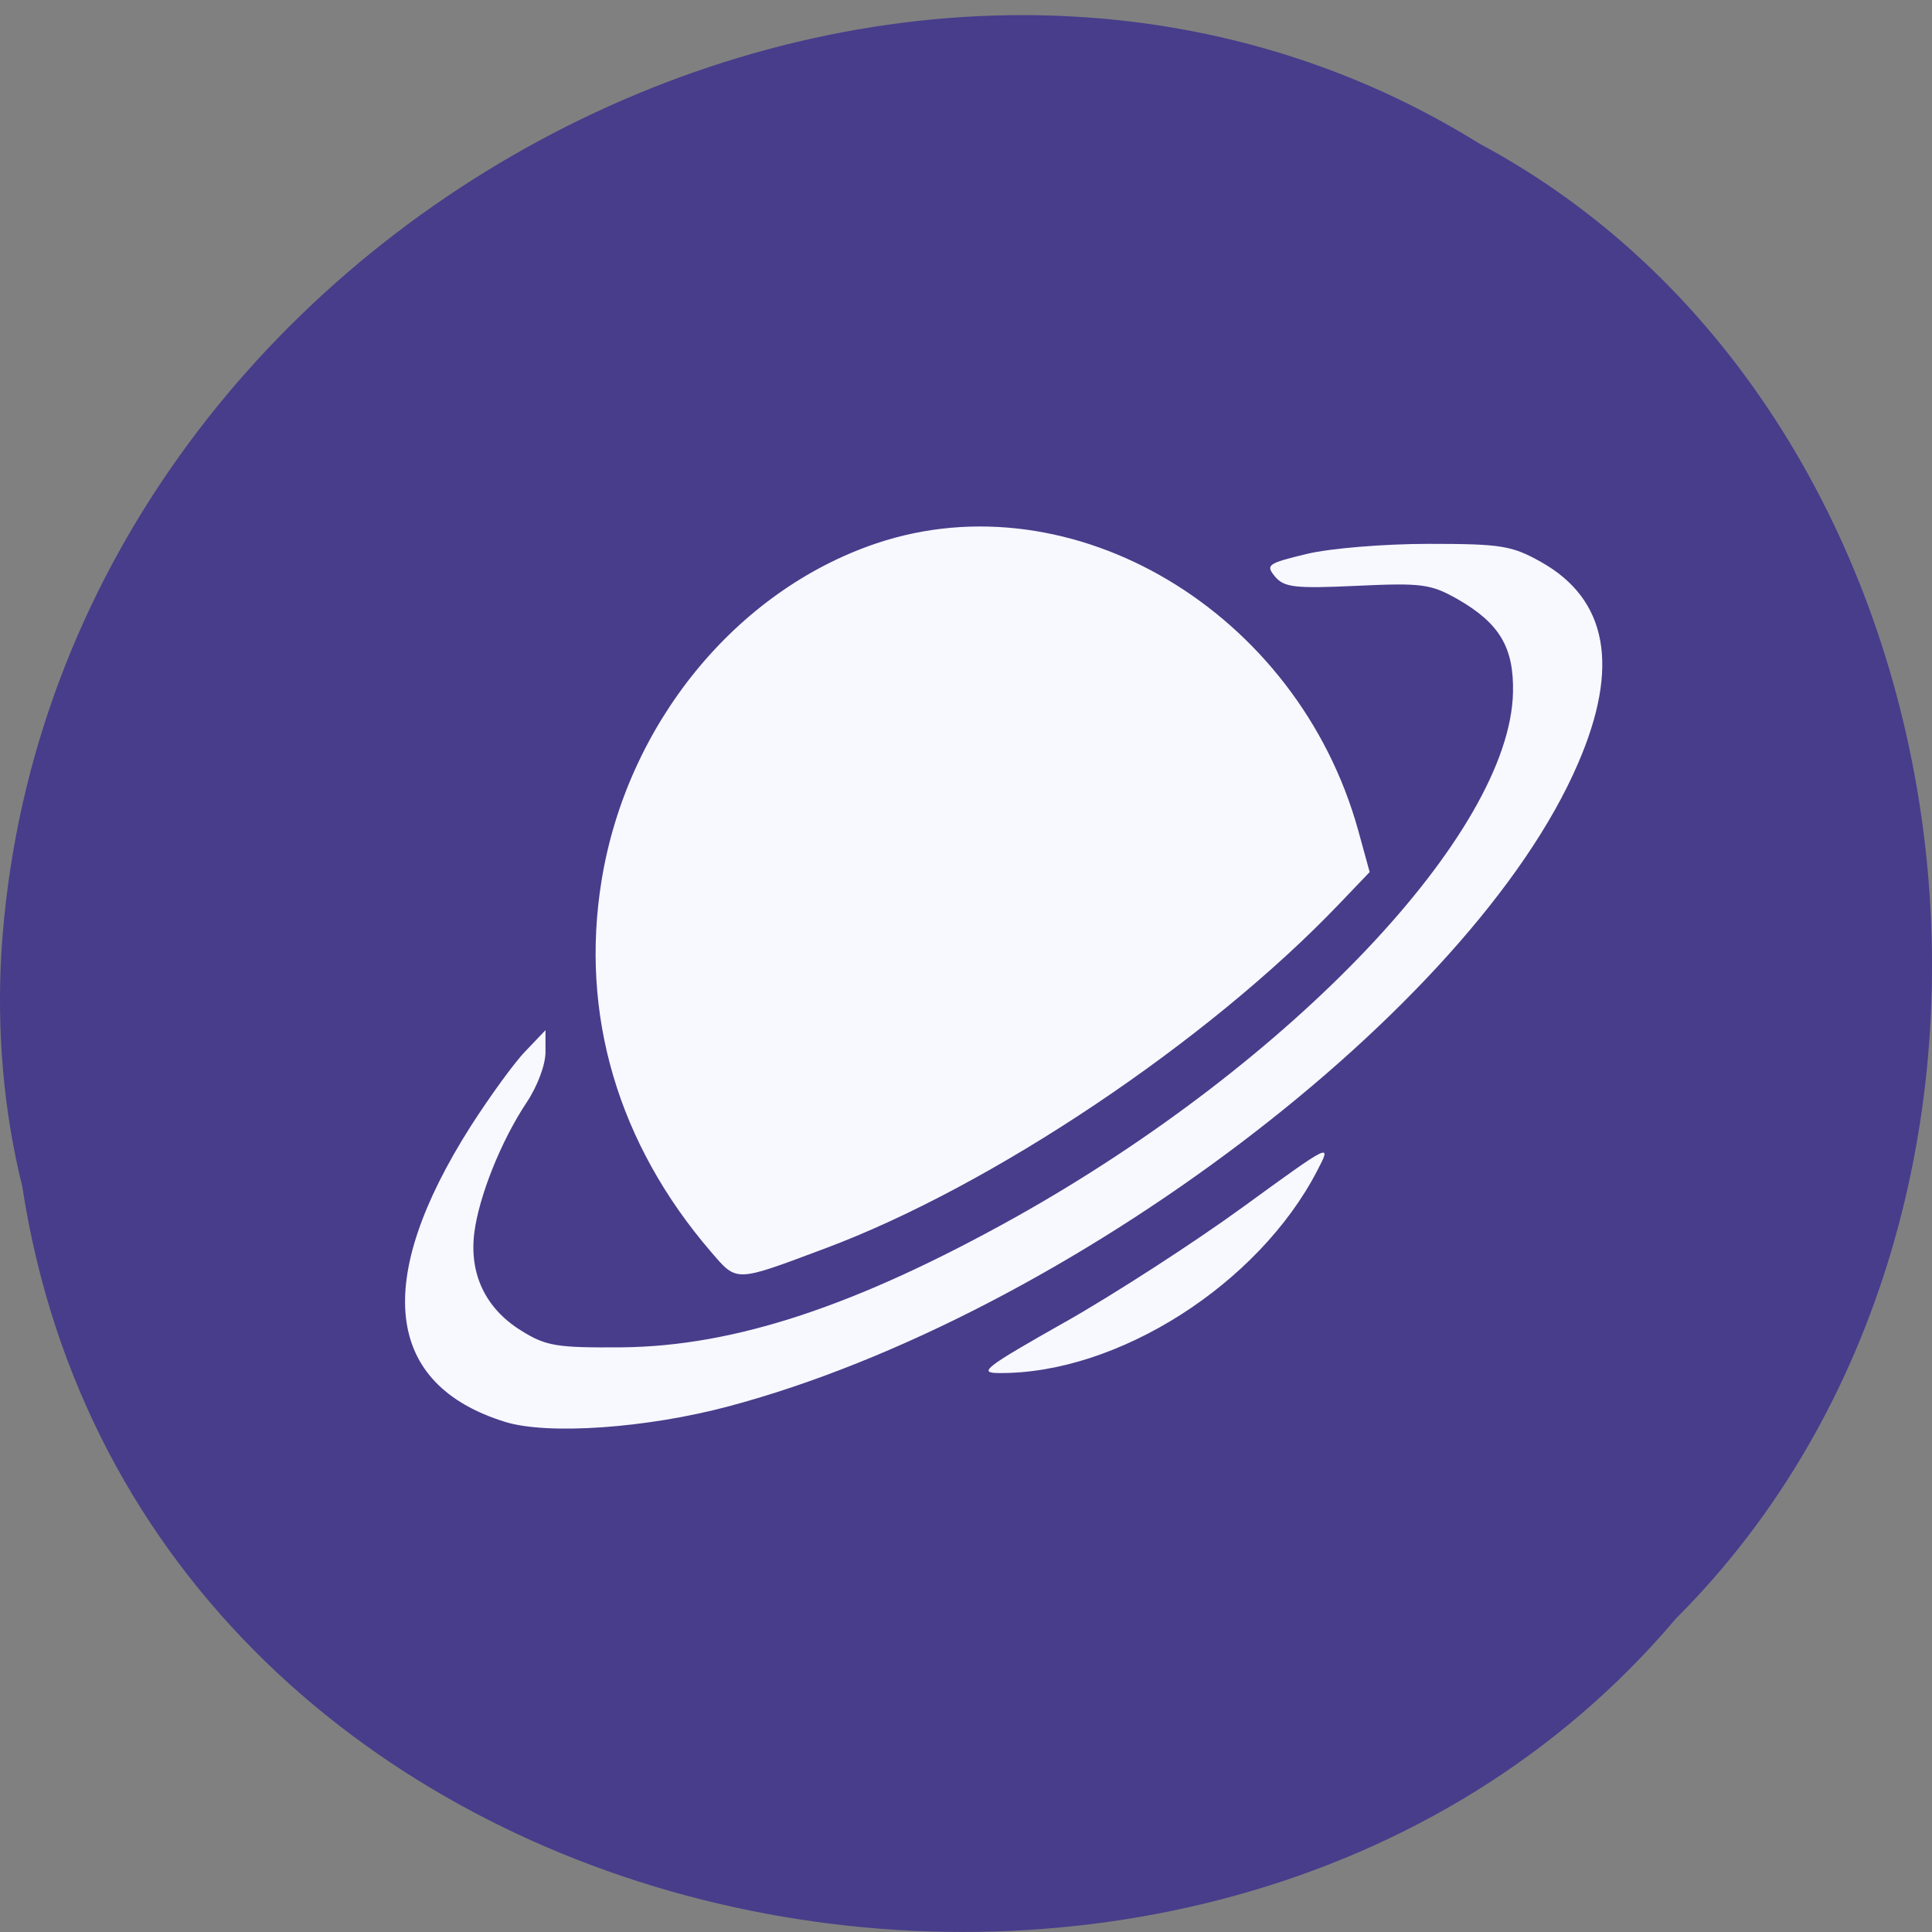 <svg xmlns="http://www.w3.org/2000/svg" viewBox="0 0 32 32"><rect x="0" y="0" width="32" height="32" fill="#808080" stroke="none"/><path d="m 0.371 19.664 c 1.984 12.902 19.609 16.355 27.387 7.145 c 6.852 -6.844 5.145 -19.938 -3.254 -24.43 c -9.652 -6.01 -23.715 1.418 -24.48 13.379 c -0.078 1.309 0.031 2.633 0.348 3.906" fill="#473d8b"/><path d="m 8.367 23.551 c -1.996 -0.617 -2.195 -2.34 -0.57 -4.898 c 0.316 -0.492 0.723 -1.055 0.906 -1.242 l 0.332 -0.348 v 0.363 c 0 0.211 -0.133 0.566 -0.316 0.84 c -0.418 0.629 -0.785 1.543 -0.863 2.152 c -0.086 0.684 0.187 1.254 0.77 1.617 c 0.418 0.262 0.586 0.289 1.68 0.281 c 1.867 -0.02 3.875 -0.684 6.508 -2.152 c 4.582 -2.563 8.195 -6.375 8.246 -8.695 c 0.016 -0.746 -0.223 -1.145 -0.914 -1.543 c -0.449 -0.254 -0.594 -0.273 -1.672 -0.223 c -1.023 0.047 -1.203 0.027 -1.355 -0.152 c -0.16 -0.195 -0.125 -0.219 0.52 -0.375 c 0.383 -0.094 1.289 -0.168 2.02 -0.168 c 1.203 0 1.379 0.027 1.867 0.301 c 1.098 0.617 1.305 1.73 0.613 3.332 c -1.75 4.07 -8.469 9.16 -14.07 10.652 c -1.355 0.363 -3 0.477 -3.703 0.258 m 9.273 -1.652 c 0.82 -0.465 2.148 -1.324 2.953 -1.91 c 1.465 -1.066 1.469 -1.066 1.227 -0.602 c -0.973 1.883 -3.305 3.371 -5.27 3.355 c -0.359 0 -0.242 -0.09 1.09 -0.844 m -5.863 -1.164 c -1.539 -1.789 -2.172 -3.93 -1.813 -6.145 c 0.418 -2.59 2.223 -4.805 4.555 -5.59 c 3.246 -1.09 6.969 1.125 7.977 4.75 l 0.191 0.695 l -0.508 0.531 c -2.176 2.277 -5.75 4.672 -8.512 5.703 c -1.504 0.563 -1.453 0.563 -1.891 0.055" fill="#f8f8ff"/></svg>